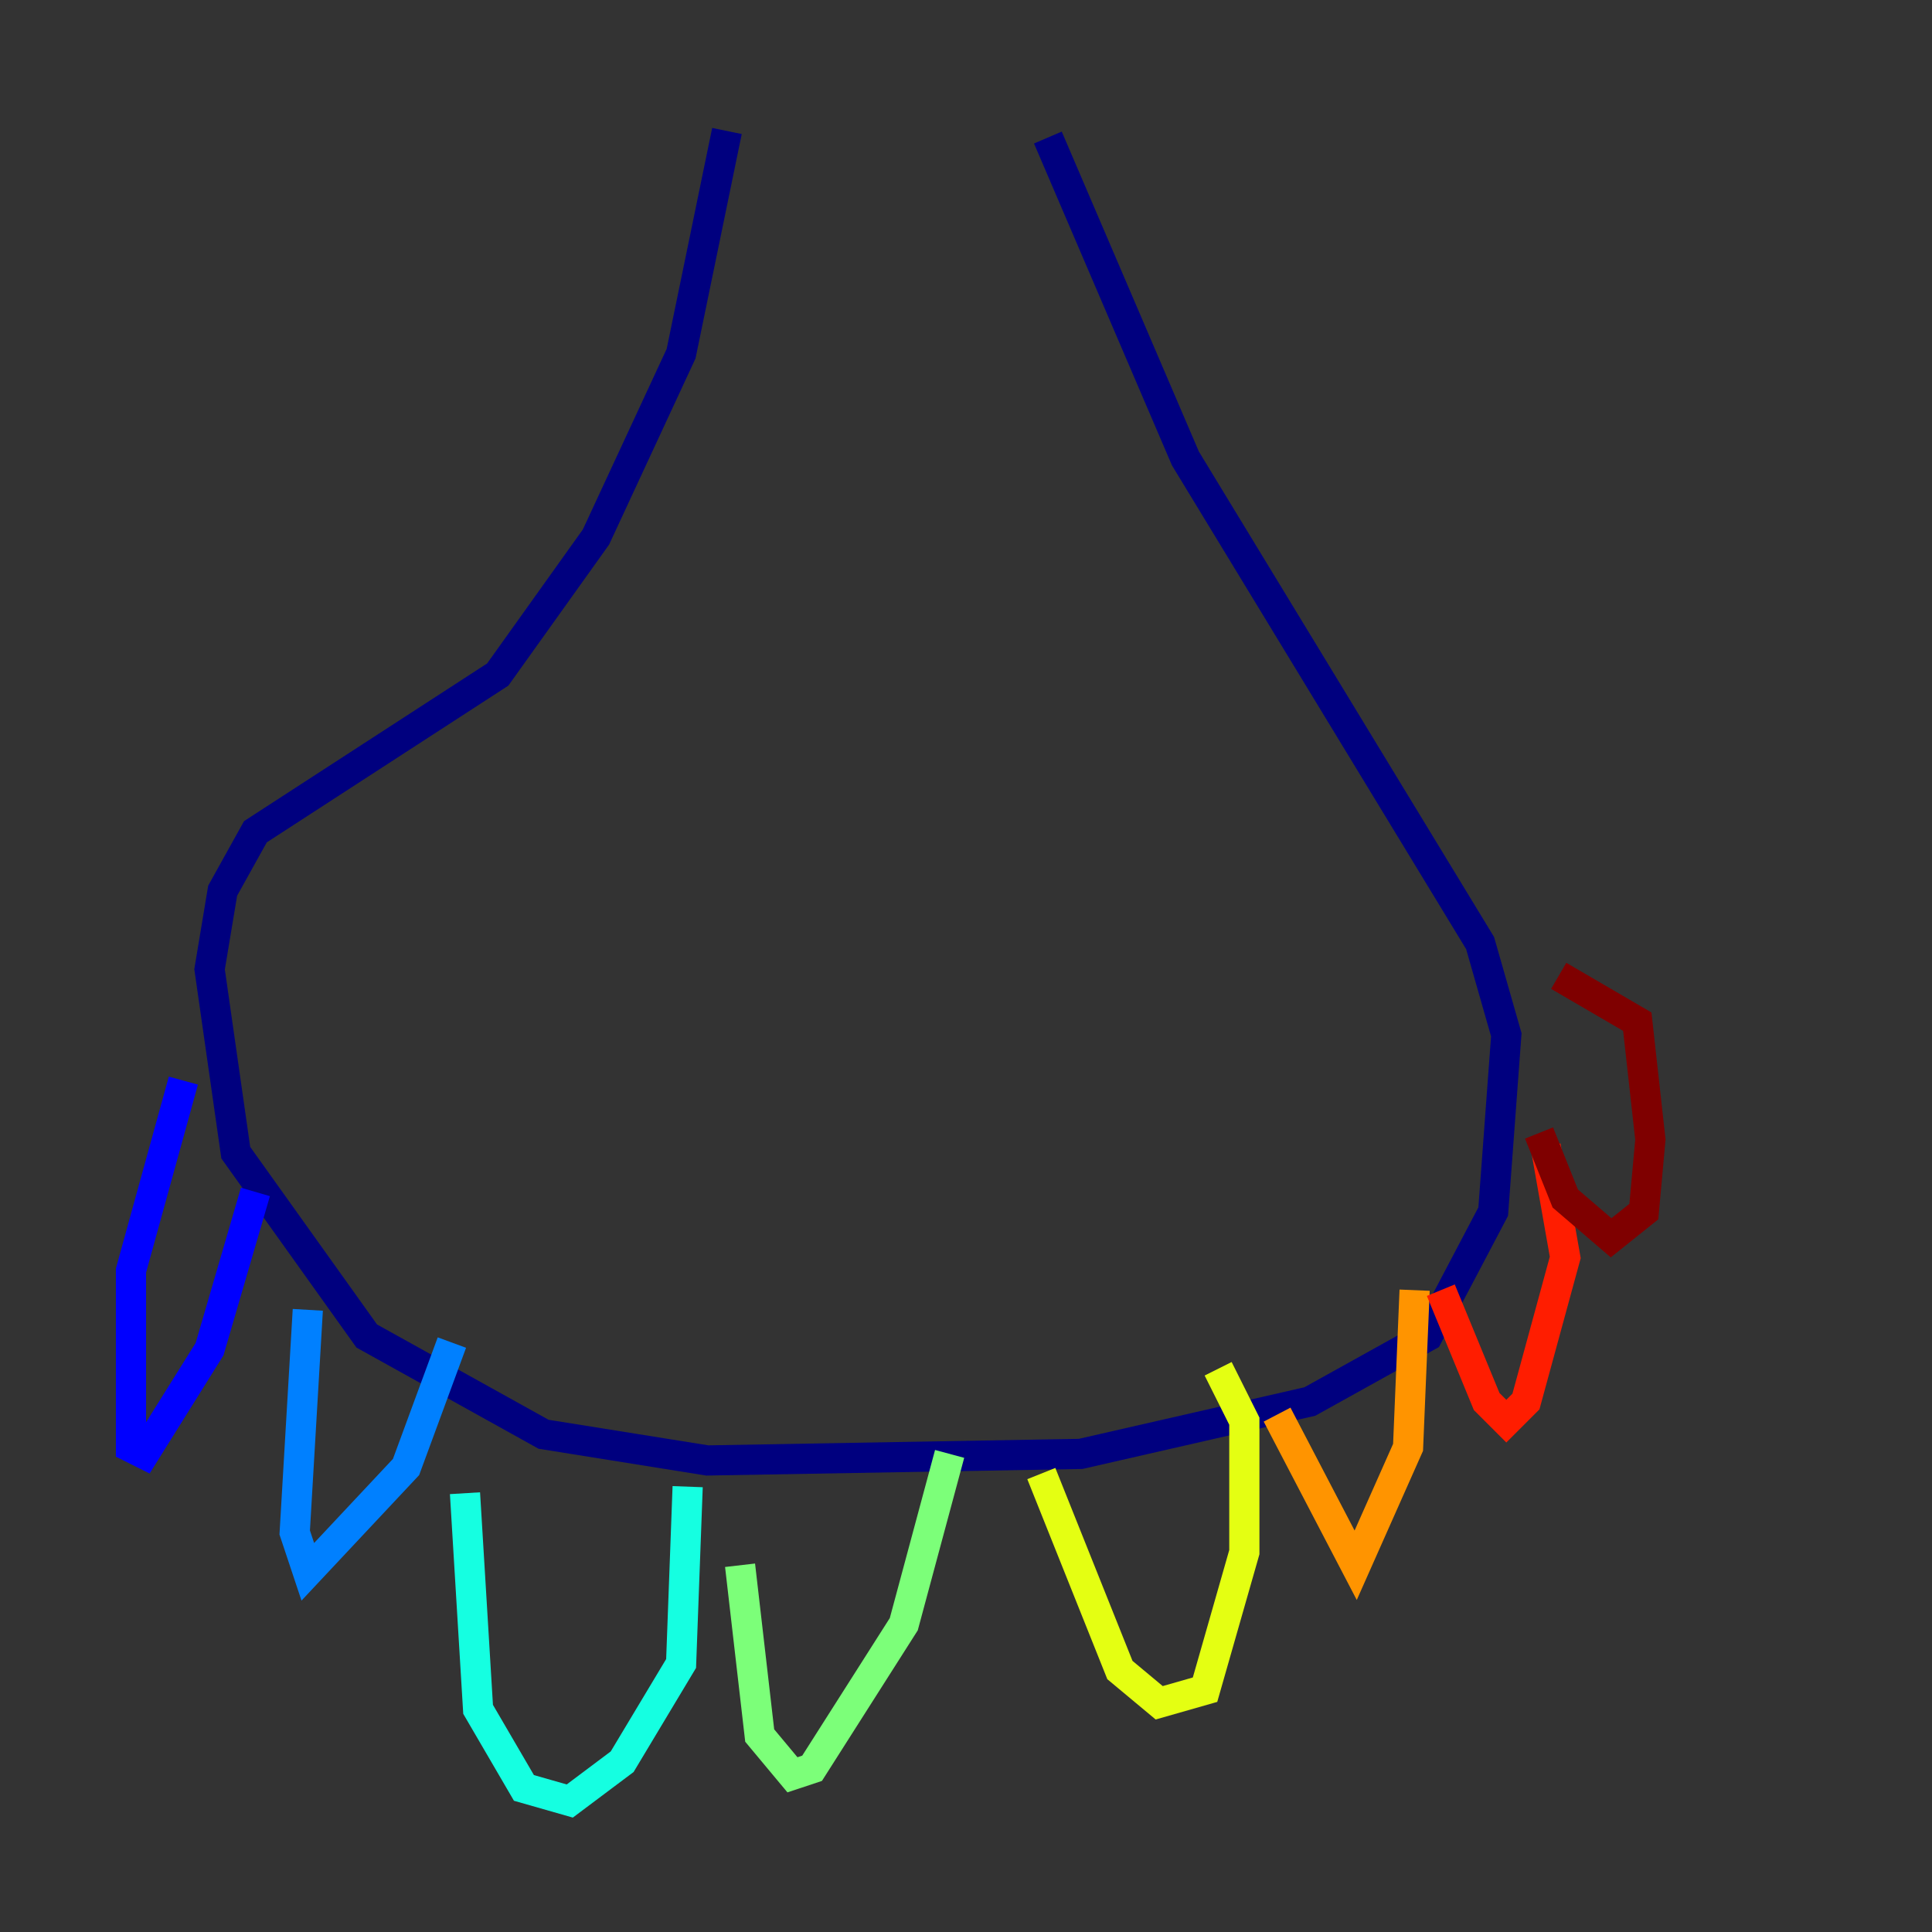 <?xml version="1.0" encoding="utf-8" ?>
<svg baseProfile="tiny" height="128" version="1.2" viewBox="0,0,128,128" width="128" xmlns="http://www.w3.org/2000/svg" xmlns:ev="http://www.w3.org/2001/xml-events" xmlns:xlink="http://www.w3.org/1999/xlink"><rect x="0" y="0" width="128" height="128" fill="#333333" stroke="none"/><defs /><polyline fill="none" points="48.163,8.678 45.125,23.43 39.485,35.58 32.976,44.691 16.922,55.105 14.752,59.01 13.885,64.217 15.62,76.366 24.298,88.515 36.014,95.024 46.861,96.759 71.593,96.325 86.78,92.854 94.59,88.515 98.929,80.271 99.797,68.556 98.061,62.481 78.536,30.373 69.424,9.112" stroke="#00007f" stroke-width="2" /><polyline fill="none" points="12.149,71.593 8.678,84.176 8.678,95.891 9.546,96.325 13.885,89.383 16.922,78.969" stroke="#0000ff" stroke-width="2" /><polyline fill="none" points="20.393,86.78 19.525,101.532 20.393,104.136 26.902,97.193 29.939,88.949" stroke="#0080ff" stroke-width="2" /><polyline fill="none" points="30.807,98.929 31.675,113.248 34.712,118.454 37.749,119.322 41.22,116.719 45.125,110.21 45.559,98.495" stroke="#15ffe1" stroke-width="2" /><polyline fill="none" points="49.031,103.702 50.332,114.983 52.502,117.586 53.803,117.153 59.878,107.607 62.915,96.325" stroke="#7cff79" stroke-width="2" /><polyline fill="none" points="68.99,97.627 74.197,110.644 76.8,112.814 79.837,111.946 82.441,102.834 82.441,94.156 80.705,90.685" stroke="#e4ff12" stroke-width="2" /><polyline fill="none" points="84.61,93.722 89.817,103.702 93.288,95.891 93.722,85.478" stroke="#ff9400" stroke-width="2" /><polyline fill="none" points="95.458,85.478 98.495,92.854 99.797,94.156 101.098,92.854 103.702,83.308 102.4,75.932" stroke="#ff1d00" stroke-width="2" /><polyline fill="none" points="101.966,75.064 103.702,79.403 106.739,82.007 108.909,80.271 109.342,75.498 108.475,67.688 103.268,64.651" stroke="#7f0000" stroke-width="2" /></svg>
